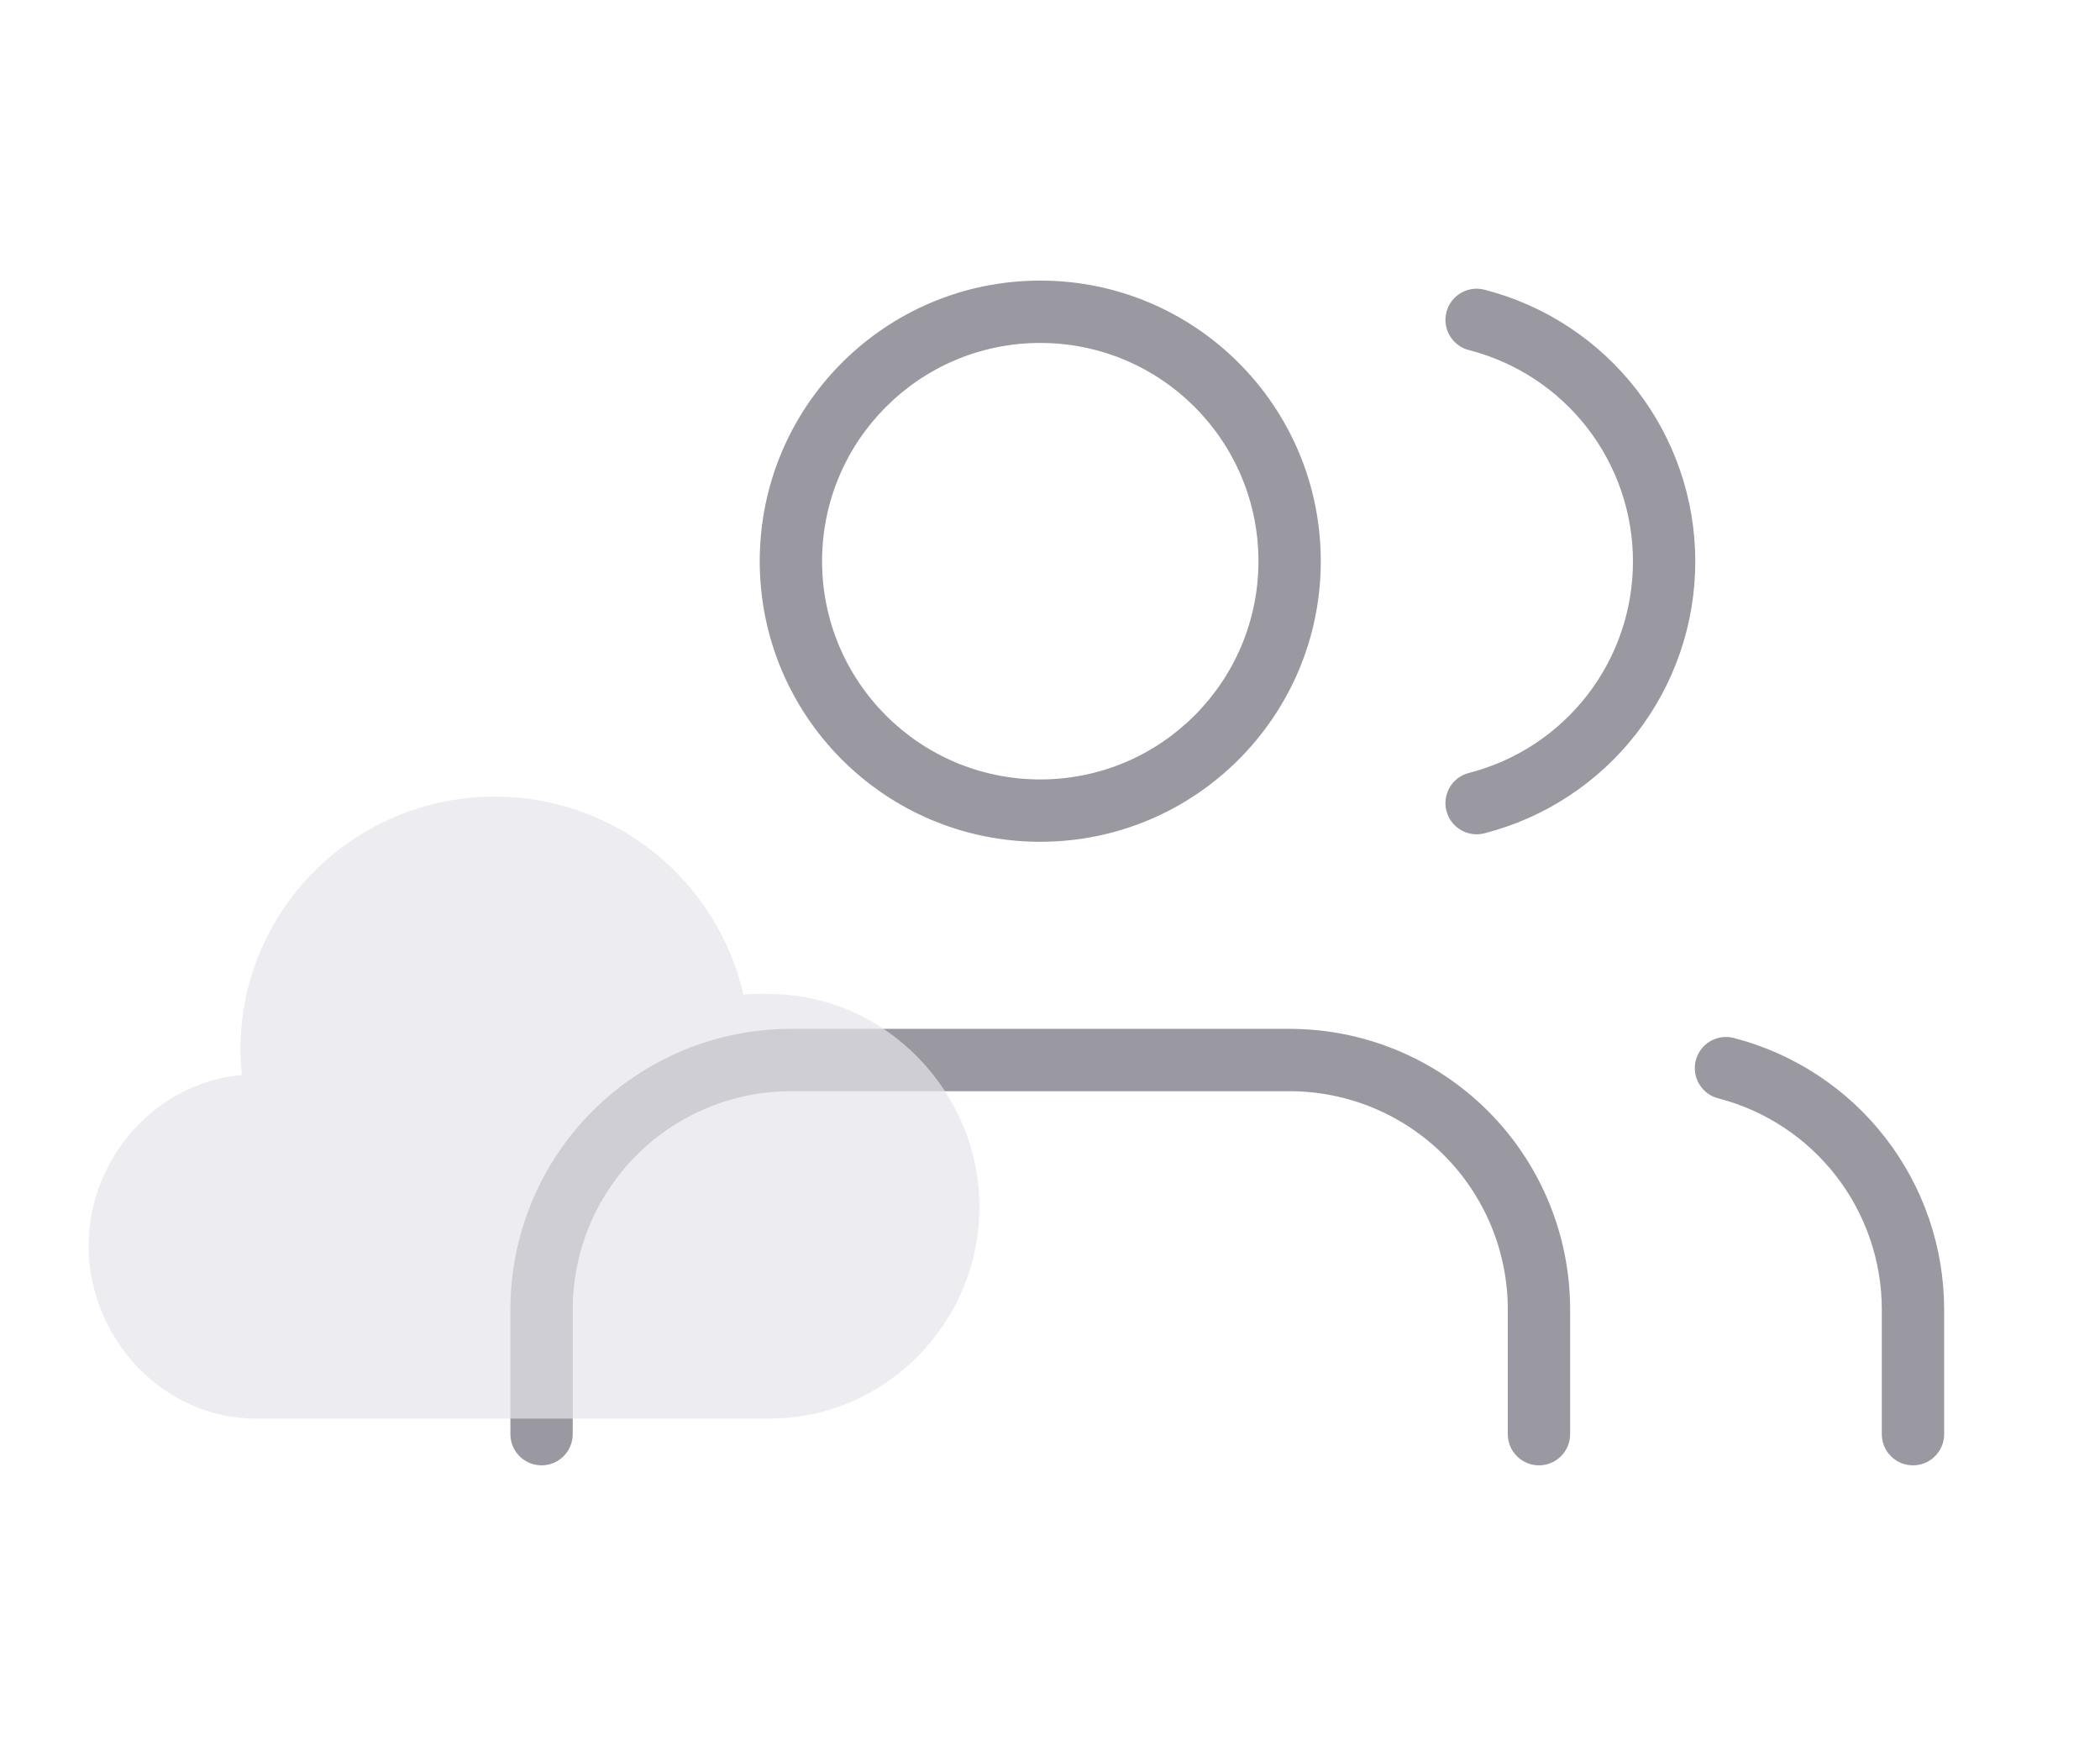 <svg width="154" height="128" viewBox="0 0 154 128" fill="none" xmlns="http://www.w3.org/2000/svg">
<path fill-rule="evenodd" clip-rule="evenodd" d="M76.286 25.143C67.449 25.143 60.286 32.306 60.286 41.143C60.286 49.979 67.449 57.143 76.286 57.143C85.122 57.143 92.286 49.979 92.286 41.143C92.286 32.306 85.122 25.143 76.286 25.143ZM55.714 41.143C55.714 29.782 64.924 20.571 76.286 20.571C87.647 20.571 96.857 29.782 96.857 41.143C96.857 52.504 87.647 61.714 76.286 61.714C64.924 61.714 55.714 52.504 55.714 41.143ZM106.071 22.884C106.385 21.662 107.63 20.924 108.853 21.237C113.278 22.37 117.2 24.944 120.001 28.552C122.801 32.16 124.322 36.598 124.322 41.166C124.322 45.733 122.801 50.171 120.001 53.78C117.2 57.388 113.278 59.961 108.853 61.094C107.63 61.407 106.385 60.67 106.071 59.447C105.758 58.224 106.496 56.979 107.719 56.666C111.16 55.785 114.211 53.783 116.389 50.977C118.568 48.17 119.75 44.718 119.75 41.166C119.75 37.613 118.568 34.161 116.389 31.355C114.211 28.549 111.16 26.547 107.719 25.666C106.496 25.353 105.758 24.107 106.071 22.884ZM43.454 81.454C47.312 77.596 52.544 75.429 58 75.429H94.571C100.027 75.429 105.26 77.596 109.118 81.454C112.976 85.312 115.143 90.544 115.143 96V105.143C115.143 106.405 114.119 107.429 112.857 107.429C111.595 107.429 110.571 106.405 110.571 105.143V96C110.571 91.757 108.886 87.687 105.885 84.686C102.885 81.686 98.815 80 94.571 80H58C53.757 80 49.687 81.686 46.686 84.686C43.686 87.687 42 91.757 42 96V105.143C42 106.405 40.977 107.429 39.714 107.429C38.452 107.429 37.429 106.405 37.429 105.143V96C37.429 90.544 39.596 85.312 43.454 81.454ZM124.358 77.737C124.674 76.515 125.921 75.78 127.143 76.096C131.556 77.235 135.466 79.808 138.258 83.41C141.051 87.013 142.568 91.44 142.571 95.998V105.143C142.571 106.405 141.548 107.429 140.286 107.429C139.023 107.429 138 106.405 138 105.143V96.002C137.997 92.457 136.817 89.013 134.645 86.211C132.473 83.409 129.433 81.408 126 80.522C124.778 80.206 124.043 78.959 124.358 77.737Z" fill="#9A99A2"/>
<g filter="url(#filter0_b_32_10)">
<path d="M56.428 72.881C56.327 72.881 56.205 72.861 56.103 72.861C55.575 72.861 55.047 72.861 54.519 72.922C52.63 64.634 45.195 58.398 36.298 58.398C25.98 58.398 17.631 66.706 17.631 76.964C17.631 77.594 17.672 78.203 17.733 78.812C11.436 79.361 6.5 84.927 6.5 91.325C6.5 98.109 11.944 104 18.748 104H56.428C64.939 104 71.825 96.952 71.825 88.502C71.825 80.052 64.939 72.881 56.428 72.881V72.881Z" fill="#E6E4EA" fill-opacity="0.7"/>
</g>
<defs>
<filter id="filter0_b_32_10" x="-3.5" y="48.398" width="85.325" height="65.602" filterUnits="userSpaceOnUse" color-interpolation-filters="sRGB">
<feFlood flood-opacity="0" result="BackgroundImageFix"/>
<feGaussianBlur in="BackgroundImage" stdDeviation="5"/>
<feComposite in2="SourceAlpha" operator="in" result="effect1_backgroundBlur_32_10"/>
<feBlend mode="normal" in="SourceGraphic" in2="effect1_backgroundBlur_32_10" result="shape"/>
</filter>
</defs>
</svg>
